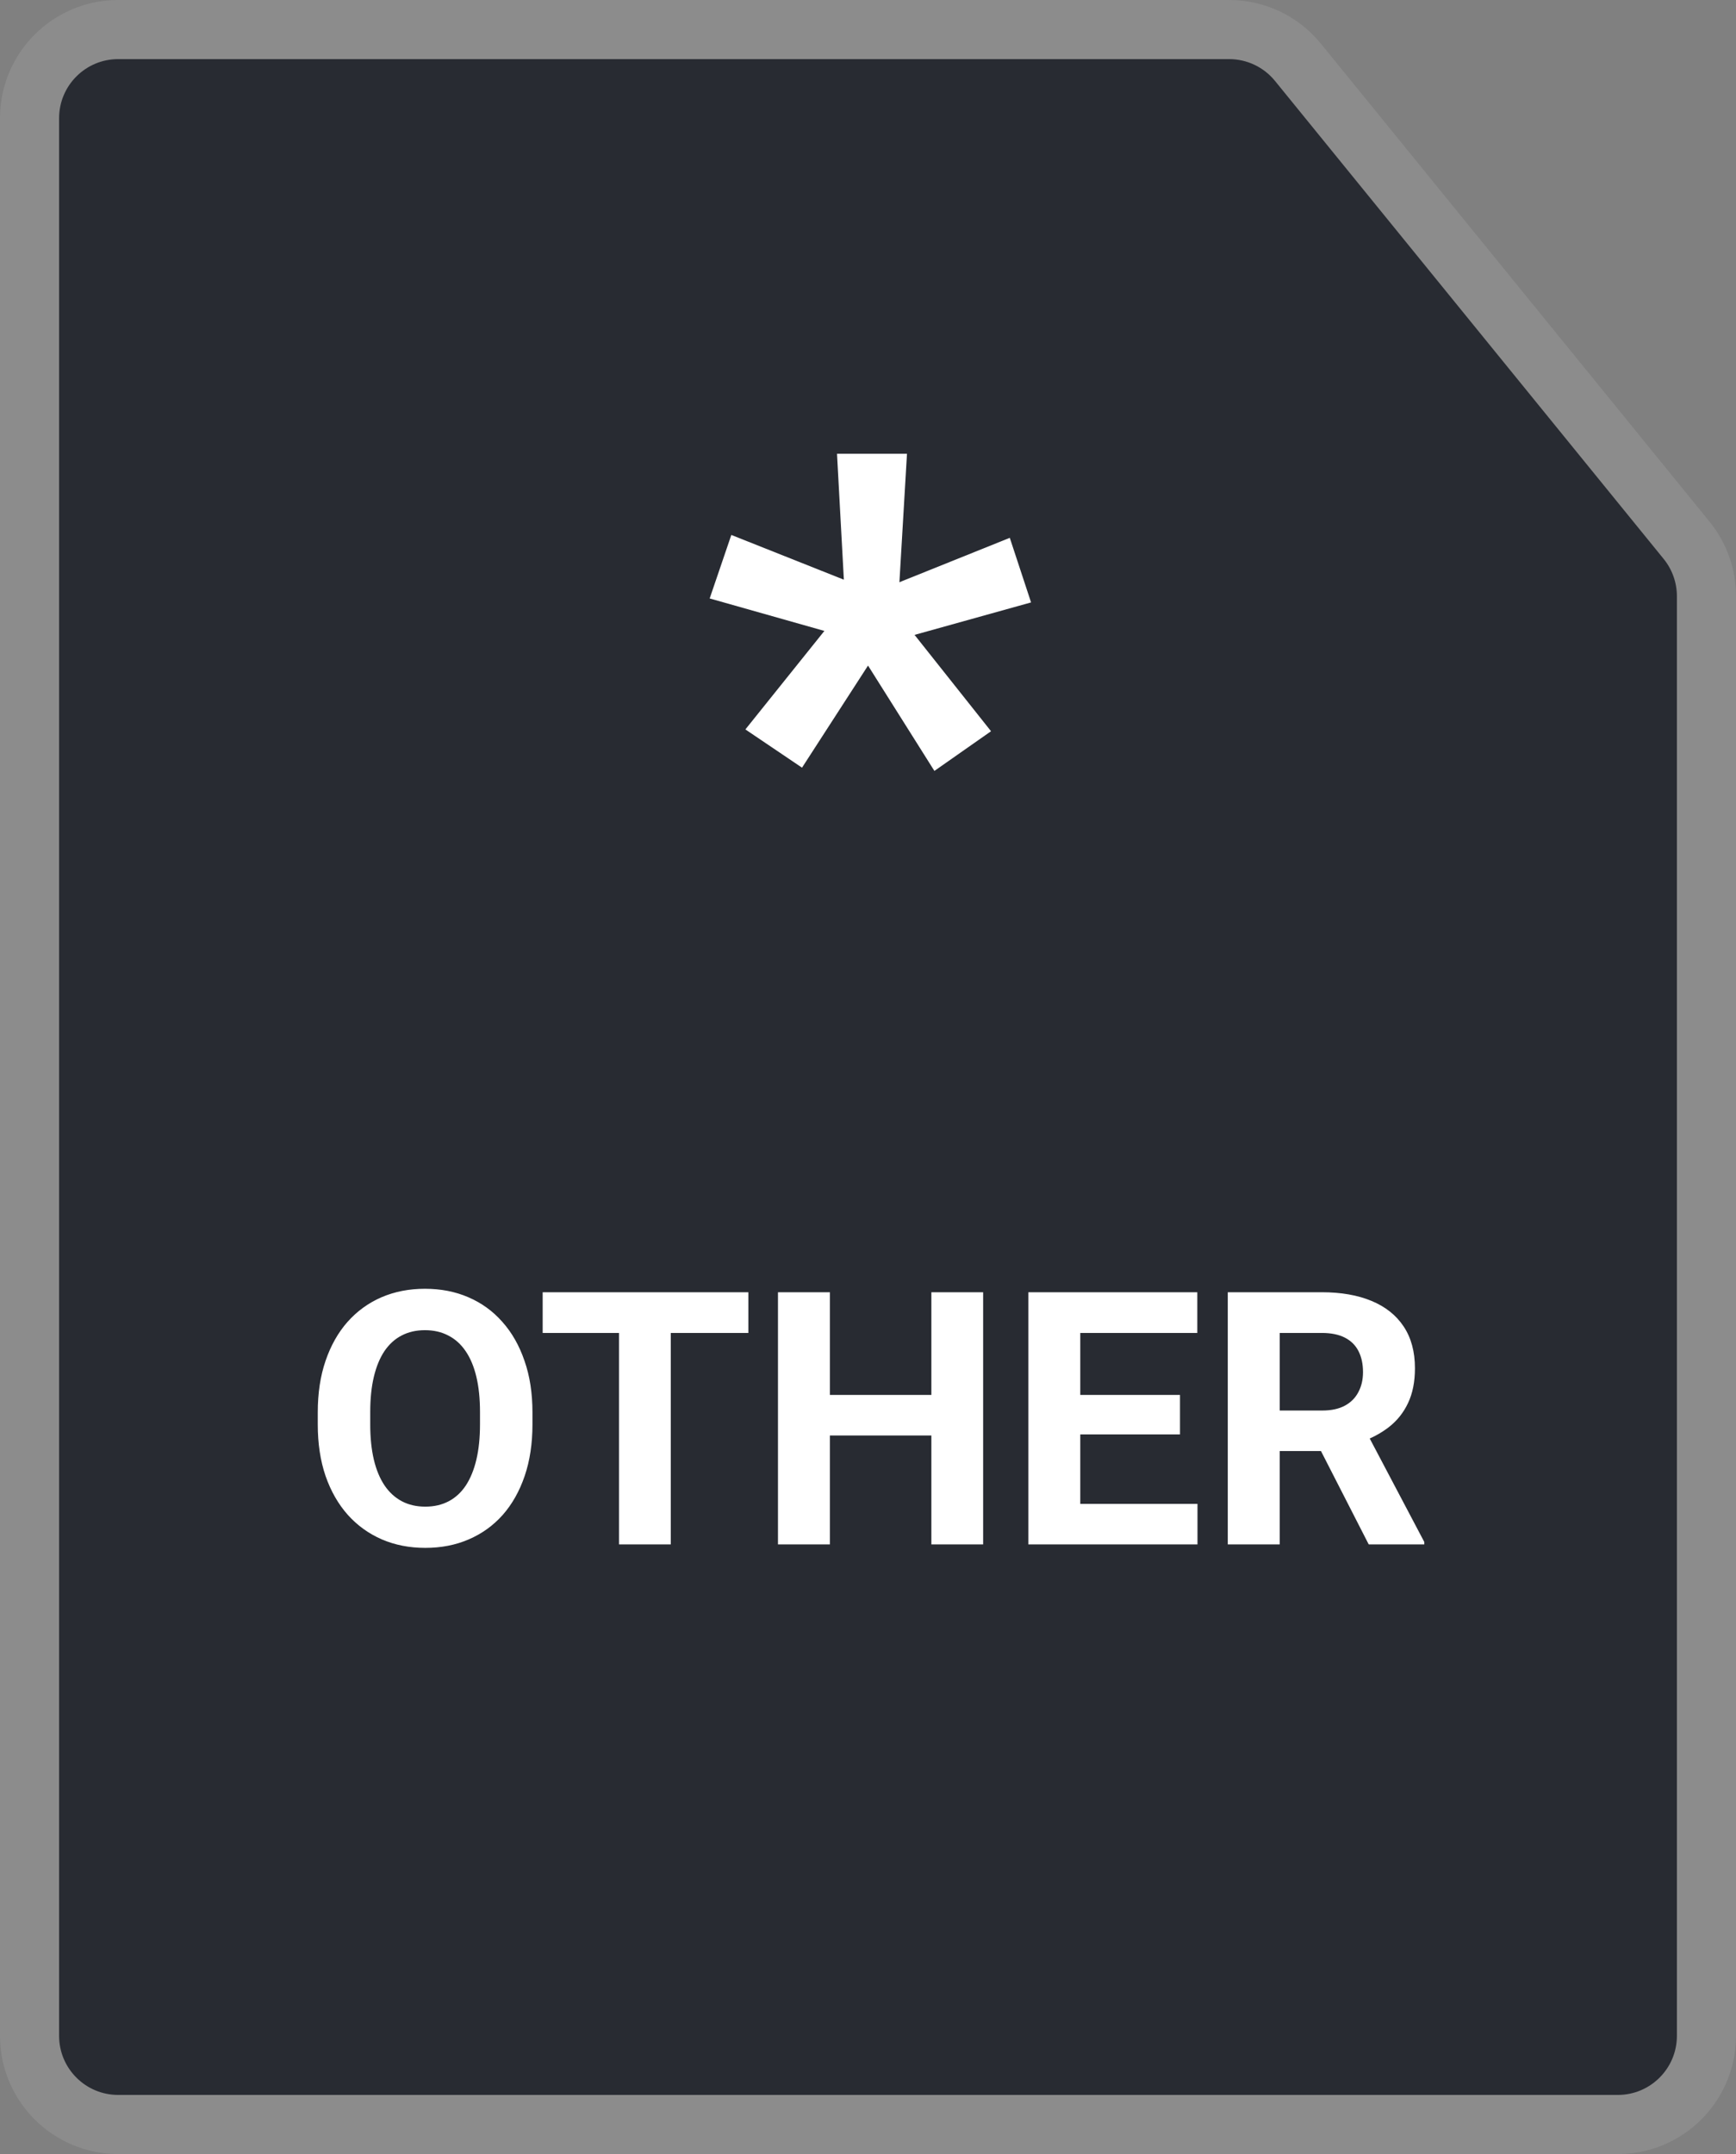 <svg width="470" height="583" viewBox="0 0 470 583" fill="none" xmlns="http://www.w3.org/2000/svg">
<rect x="0" y="0" width="470" height="583" fill="#808080" stroke="none"/>
<path d="M462 161.37V551C462 564.255 451.255 575 438 575H32C18.745 575 8 564.255 8 551V32C8 18.745 18.745 8 32 8H332.779C340.002 8 346.84 11.253 351.398 16.856L456.619 146.227C460.1 150.506 462 155.854 462 161.37Z" fill="#282B32" stroke="#8C8C8C" stroke-width="16"/>
<path d="M201.805 197.422L223.191 170.762L192.137 161.973L197.996 144.785L228.465 156.895L226.609 122.812H245.555L243.504 157.578L273.387 145.566L279.148 163.047L247.605 171.836L268.309 197.91L252.977 208.652L235.008 180.137L217.137 207.773L201.805 197.422Z" fill="white"/>
<path d="M144.156 382.281V385.516C144.156 390.703 143.453 395.359 142.047 399.484C140.641 403.609 138.656 407.125 136.094 410.031C133.531 412.906 130.469 415.109 126.906 416.641C123.375 418.172 119.453 418.938 115.141 418.938C110.859 418.938 106.938 418.172 103.375 416.641C99.844 415.109 96.781 412.906 94.188 410.031C91.594 407.125 89.578 403.609 88.141 399.484C86.734 395.359 86.031 390.703 86.031 385.516V382.281C86.031 377.062 86.734 372.406 88.141 368.312C89.547 364.188 91.531 360.672 94.094 357.766C96.688 354.859 99.75 352.641 103.281 351.109C106.844 349.578 110.766 348.812 115.047 348.812C119.359 348.812 123.281 349.578 126.812 351.109C130.375 352.641 133.438 354.859 136 357.766C138.594 360.672 140.594 364.188 142 368.312C143.438 372.406 144.156 377.062 144.156 382.281ZM129.953 385.516V382.188C129.953 378.562 129.625 375.375 128.969 372.625C128.312 369.875 127.344 367.562 126.062 365.688C124.781 363.812 123.219 362.406 121.375 361.469C119.531 360.5 117.422 360.016 115.047 360.016C112.672 360.016 110.562 360.5 108.719 361.469C106.906 362.406 105.359 363.812 104.078 365.688C102.828 367.562 101.875 369.875 101.219 372.625C100.562 375.375 100.234 378.562 100.234 382.188V385.516C100.234 389.109 100.562 392.297 101.219 395.078C101.875 397.828 102.844 400.156 104.125 402.062C105.406 403.938 106.969 405.359 108.812 406.328C110.656 407.297 112.766 407.781 115.141 407.781C117.516 407.781 119.625 407.297 121.469 406.328C123.312 405.359 124.859 403.938 126.109 402.062C127.359 400.156 128.312 397.828 128.969 395.078C129.625 392.297 129.953 389.109 129.953 385.516ZM181.609 349.75V418H167.594V349.75H181.609ZM202.609 349.75V360.766H146.922V349.75H202.609ZM256.141 377.547V388.516H220.516V377.547H256.141ZM224.688 349.75V418H210.625V349.75H224.688ZM266.172 349.75V418H252.156V349.75H266.172ZM324.203 407.031V418H287.875V407.031H324.203ZM292.469 349.75V418H278.406V349.75H292.469ZM319.469 377.547V388.234H287.875V377.547H319.469ZM324.156 349.75V360.766H287.875V349.75H324.156ZM332.406 349.75H357.859C363.078 349.75 367.562 350.531 371.312 352.094C375.094 353.656 378 355.969 380.031 359.031C382.062 362.094 383.078 365.859 383.078 370.328C383.078 373.984 382.453 377.125 381.203 379.75C379.984 382.344 378.25 384.516 376 386.266C373.781 387.984 371.172 389.359 368.172 390.391L363.719 392.734H341.594L341.5 381.766H357.953C360.422 381.766 362.469 381.328 364.094 380.453C365.719 379.578 366.938 378.359 367.75 376.797C368.594 375.234 369.016 373.422 369.016 371.359C369.016 369.172 368.609 367.281 367.797 365.688C366.984 364.094 365.75 362.875 364.094 362.031C362.438 361.188 360.359 360.766 357.859 360.766H346.469V418H332.406V349.75ZM370.562 418L355 387.578L369.859 387.484L385.609 417.344V418H370.562Z" fill="white"/>
</svg>
